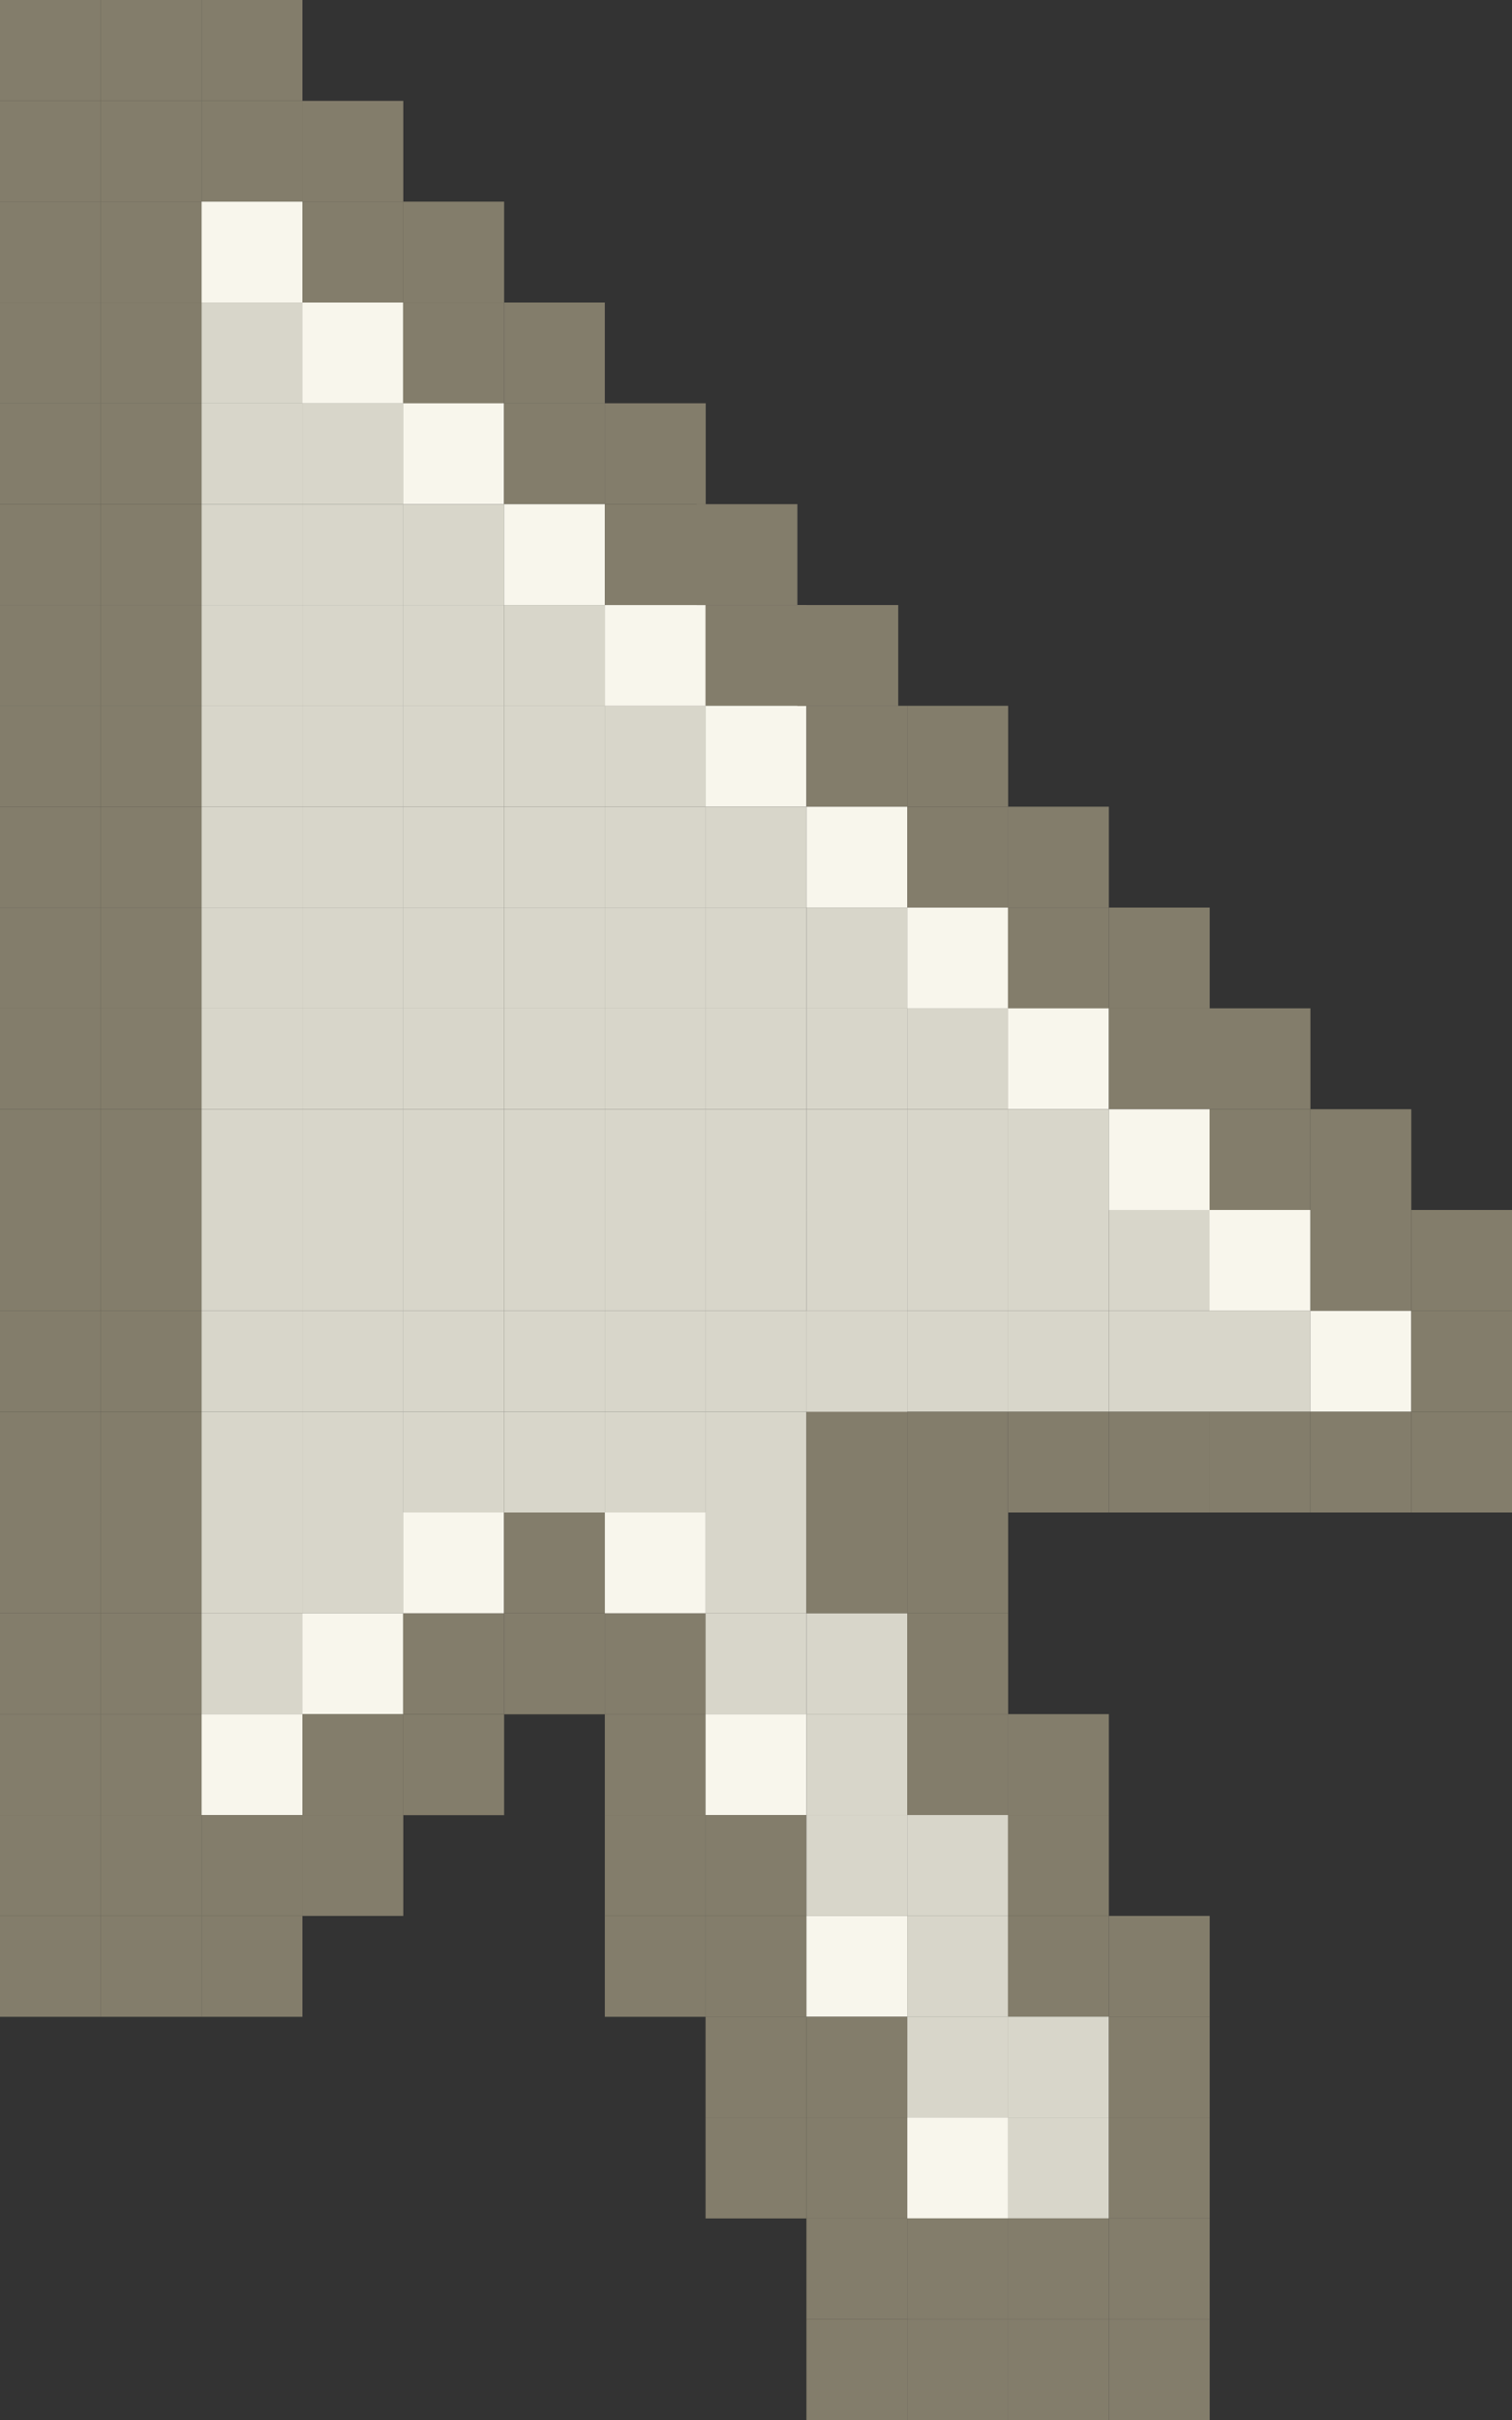 <?xml version="1.0" encoding="UTF-8"?>
<svg id="uuid-52f059d2-f52c-45b0-98b5-1bd655670baf" data-name="Layer 2" xmlns="http://www.w3.org/2000/svg" viewBox="0 0 110.34 176.55">
  <rect x="0" y="0" width="110.34" height="176.55" fill="#333333" stroke="none"/>
  <defs>
    <style>
      .uuid-287f9c5d-2abc-4694-9d42-ab48a70de6af {
        fill: #d8d6ca;
      }

      .uuid-013a3d78-844f-4e36-a8b1-d1f2da21353f {
        fill: #837d6b;
      }

      .uuid-cae257f7-a565-4b6f-8e31-aa5644088722 {
        fill: #f8f6ec;
      }
    </style>
  </defs>
  <g id="uuid-3ac85117-6e91-4272-aac1-6357f3d1fd3e" data-name="Layer 1">
    <g>
      <rect class="uuid-013a3d78-844f-4e36-a8b1-d1f2da21353f" x="7.36" width="7.36" height="7.36"/>
      <rect class="uuid-013a3d78-844f-4e36-a8b1-d1f2da21353f" x="7.36" y="7.36" width="7.36" height="7.36"/>
      <rect class="uuid-013a3d78-844f-4e36-a8b1-d1f2da21353f" x="14.71" y="7.36" width="7.36" height="7.36"/>
      <rect class="uuid-013a3d78-844f-4e36-a8b1-d1f2da21353f" x="7.36" y="14.71" width="7.36" height="7.36"/>
      <rect class="uuid-cae257f7-a565-4b6f-8e31-aa5644088722" x="14.71" y="14.71" width="7.36" height="7.36"/>
      <rect class="uuid-013a3d78-844f-4e36-a8b1-d1f2da21353f" x="22.07" y="14.71" width="7.36" height="7.36"/>
      <rect class="uuid-013a3d78-844f-4e36-a8b1-d1f2da21353f" x="7.36" y="22.07" width="7.36" height="7.36"/>
      <rect class="uuid-287f9c5d-2abc-4694-9d42-ab48a70de6af" x="14.71" y="22.07" width="7.36" height="7.36"/>
      <rect class="uuid-cae257f7-a565-4b6f-8e31-aa5644088722" x="22.07" y="22.07" width="7.36" height="7.36"/>
      <rect class="uuid-013a3d78-844f-4e36-a8b1-d1f2da21353f" x="29.42" y="22.07" width="7.36" height="7.36"/>
      <rect class="uuid-013a3d78-844f-4e36-a8b1-d1f2da21353f" x="7.36" y="29.42" width="7.36" height="7.36"/>
      <rect class="uuid-287f9c5d-2abc-4694-9d42-ab48a70de6af" x="14.71" y="29.42" width="7.36" height="7.36"/>
      <rect class="uuid-287f9c5d-2abc-4694-9d42-ab48a70de6af" x="22.07" y="29.42" width="7.36" height="7.36"/>
      <rect class="uuid-cae257f7-a565-4b6f-8e31-aa5644088722" x="29.42" y="29.42" width="7.36" height="7.36"/>
      <rect class="uuid-013a3d78-844f-4e36-a8b1-d1f2da21353f" x="36.78" y="29.42" width="7.36" height="7.36"/>
      <rect class="uuid-013a3d78-844f-4e36-a8b1-d1f2da21353f" x="7.36" y="36.78" width="7.36" height="7.36"/>
      <rect class="uuid-287f9c5d-2abc-4694-9d42-ab48a70de6af" x="14.71" y="36.78" width="7.36" height="7.36"/>
      <rect class="uuid-287f9c5d-2abc-4694-9d42-ab48a70de6af" x="22.07" y="36.78" width="7.36" height="7.36"/>
      <rect class="uuid-287f9c5d-2abc-4694-9d42-ab48a70de6af" x="29.42" y="36.78" width="7.36" height="7.36"/>
      <rect class="uuid-cae257f7-a565-4b6f-8e31-aa5644088722" x="36.78" y="36.78" width="7.36" height="7.36"/>
      <rect class="uuid-013a3d78-844f-4e36-a8b1-d1f2da21353f" x="44.14" y="36.78" width="7.36" height="7.36"/>
      <rect class="uuid-013a3d78-844f-4e36-a8b1-d1f2da21353f" x="7.36" y="44.14" width="7.36" height="7.36"/>
      <rect class="uuid-287f9c5d-2abc-4694-9d42-ab48a70de6af" x="14.71" y="44.14" width="7.36" height="7.36"/>
      <rect class="uuid-287f9c5d-2abc-4694-9d42-ab48a70de6af" x="22.07" y="44.14" width="7.36" height="7.36"/>
      <rect class="uuid-287f9c5d-2abc-4694-9d42-ab48a70de6af" x="29.42" y="44.14" width="7.36" height="7.36"/>
      <rect class="uuid-287f9c5d-2abc-4694-9d42-ab48a70de6af" x="36.78" y="44.14" width="7.36" height="7.36"/>
      <rect class="uuid-cae257f7-a565-4b6f-8e31-aa5644088722" x="44.14" y="44.14" width="7.36" height="7.36"/>
      <rect class="uuid-013a3d78-844f-4e36-a8b1-d1f2da21353f" x="51.49" y="44.14" width="7.36" height="7.36"/>
      <rect class="uuid-013a3d78-844f-4e36-a8b1-d1f2da21353f" x="7.36" y="51.49" width="7.36" height="7.36"/>
      <rect class="uuid-287f9c5d-2abc-4694-9d42-ab48a70de6af" x="14.71" y="51.49" width="7.36" height="7.36"/>
      <rect class="uuid-287f9c5d-2abc-4694-9d42-ab48a70de6af" x="22.07" y="51.49" width="7.36" height="7.36"/>
      <rect class="uuid-287f9c5d-2abc-4694-9d42-ab48a70de6af" x="29.42" y="51.49" width="7.36" height="7.36"/>
      <rect class="uuid-287f9c5d-2abc-4694-9d42-ab48a70de6af" x="36.78" y="51.49" width="7.36" height="7.36"/>
      <rect class="uuid-287f9c5d-2abc-4694-9d42-ab48a70de6af" x="44.14" y="51.49" width="7.36" height="7.36"/>
      <rect class="uuid-cae257f7-a565-4b6f-8e31-aa5644088722" x="51.49" y="51.49" width="7.36" height="7.36"/>
      <rect class="uuid-013a3d78-844f-4e36-a8b1-d1f2da21353f" x="58.85" y="51.49" width="7.36" height="7.36"/>
      <rect class="uuid-013a3d78-844f-4e36-a8b1-d1f2da21353f" x="7.36" y="58.85" width="7.36" height="7.36"/>
      <rect class="uuid-287f9c5d-2abc-4694-9d42-ab48a70de6af" x="14.71" y="58.85" width="7.36" height="7.36"/>
      <rect class="uuid-287f9c5d-2abc-4694-9d42-ab48a70de6af" x="22.07" y="58.85" width="7.36" height="7.36"/>
      <rect class="uuid-287f9c5d-2abc-4694-9d42-ab48a70de6af" x="29.42" y="58.85" width="7.36" height="7.36"/>
      <rect class="uuid-287f9c5d-2abc-4694-9d42-ab48a70de6af" x="36.78" y="58.85" width="7.36" height="7.36"/>
      <rect class="uuid-287f9c5d-2abc-4694-9d42-ab48a70de6af" x="44.14" y="58.85" width="7.36" height="7.36"/>
      <rect class="uuid-287f9c5d-2abc-4694-9d42-ab48a70de6af" x="51.49" y="58.85" width="7.36" height="7.36"/>
      <rect class="uuid-cae257f7-a565-4b6f-8e31-aa5644088722" x="58.85" y="58.85" width="7.36" height="7.36"/>
      <rect class="uuid-013a3d78-844f-4e36-a8b1-d1f2da21353f" x="66.21" y="58.85" width="7.36" height="7.36"/>
      <rect class="uuid-013a3d78-844f-4e36-a8b1-d1f2da21353f" x="7.36" y="66.21" width="7.36" height="7.36"/>
      <rect class="uuid-287f9c5d-2abc-4694-9d42-ab48a70de6af" x="14.71" y="66.21" width="7.36" height="7.36"/>
      <rect class="uuid-287f9c5d-2abc-4694-9d42-ab48a70de6af" x="22.07" y="66.21" width="7.36" height="7.36"/>
      <rect class="uuid-287f9c5d-2abc-4694-9d42-ab48a70de6af" x="29.42" y="66.21" width="7.36" height="7.36"/>
      <rect class="uuid-287f9c5d-2abc-4694-9d42-ab48a70de6af" x="36.78" y="66.21" width="7.36" height="7.36"/>
      <rect class="uuid-287f9c5d-2abc-4694-9d42-ab48a70de6af" x="44.14" y="66.21" width="7.36" height="7.36"/>
      <rect class="uuid-287f9c5d-2abc-4694-9d42-ab48a70de6af" x="51.49" y="66.21" width="7.36" height="7.36"/>
      <rect class="uuid-287f9c5d-2abc-4694-9d42-ab48a70de6af" x="58.85" y="66.21" width="7.36" height="7.36"/>
      <rect class="uuid-cae257f7-a565-4b6f-8e31-aa5644088722" x="66.21" y="66.21" width="7.36" height="7.36"/>
      <rect class="uuid-013a3d78-844f-4e36-a8b1-d1f2da21353f" x="73.56" y="66.21" width="7.36" height="7.36"/>
      <rect class="uuid-013a3d78-844f-4e36-a8b1-d1f2da21353f" x="7.36" y="73.56" width="7.36" height="7.36"/>
      <rect class="uuid-287f9c5d-2abc-4694-9d42-ab48a70de6af" x="14.71" y="73.56" width="7.36" height="7.36"/>
      <rect class="uuid-287f9c5d-2abc-4694-9d42-ab48a70de6af" x="22.07" y="73.56" width="7.36" height="7.36"/>
      <rect class="uuid-287f9c5d-2abc-4694-9d42-ab48a70de6af" x="29.42" y="73.56" width="7.36" height="7.36"/>
      <rect class="uuid-287f9c5d-2abc-4694-9d42-ab48a70de6af" x="36.78" y="73.56" width="7.36" height="7.36"/>
      <rect class="uuid-287f9c5d-2abc-4694-9d42-ab48a70de6af" x="44.14" y="73.56" width="7.36" height="7.36"/>
      <rect class="uuid-287f9c5d-2abc-4694-9d42-ab48a70de6af" x="51.49" y="73.56" width="7.36" height="7.36"/>
      <rect class="uuid-287f9c5d-2abc-4694-9d42-ab48a70de6af" x="58.85" y="73.56" width="7.36" height="7.36"/>
      <rect class="uuid-287f9c5d-2abc-4694-9d42-ab48a70de6af" x="66.21" y="73.56" width="7.36" height="7.36"/>
      <rect class="uuid-cae257f7-a565-4b6f-8e31-aa5644088722" x="73.56" y="73.56" width="7.36" height="7.36"/>
      <rect class="uuid-013a3d78-844f-4e36-a8b1-d1f2da21353f" x="80.92" y="73.56" width="7.36" height="7.36"/>
      <rect class="uuid-013a3d78-844f-4e36-a8b1-d1f2da21353f" x="7.36" y="80.92" width="7.36" height="7.36"/>
      <rect class="uuid-287f9c5d-2abc-4694-9d42-ab48a70de6af" x="14.71" y="80.92" width="7.36" height="7.36"/>
      <rect class="uuid-287f9c5d-2abc-4694-9d42-ab48a70de6af" x="22.07" y="80.92" width="7.36" height="7.36"/>
      <rect class="uuid-287f9c5d-2abc-4694-9d42-ab48a70de6af" x="29.42" y="80.92" width="7.36" height="7.36"/>
      <rect class="uuid-287f9c5d-2abc-4694-9d42-ab48a70de6af" x="36.78" y="80.92" width="7.36" height="7.36"/>
      <rect class="uuid-287f9c5d-2abc-4694-9d42-ab48a70de6af" x="44.14" y="80.92" width="7.36" height="7.36"/>
      <rect class="uuid-287f9c5d-2abc-4694-9d42-ab48a70de6af" x="51.49" y="80.92" width="7.36" height="7.36"/>
      <rect class="uuid-287f9c5d-2abc-4694-9d42-ab48a70de6af" x="58.85" y="80.92" width="7.36" height="7.36"/>
      <rect class="uuid-287f9c5d-2abc-4694-9d42-ab48a70de6af" x="66.21" y="80.92" width="7.36" height="7.36"/>
      <rect class="uuid-287f9c5d-2abc-4694-9d42-ab48a70de6af" x="73.56" y="80.92" width="7.36" height="7.36"/>
      <rect class="uuid-cae257f7-a565-4b6f-8e31-aa5644088722" x="80.92" y="80.92" width="7.36" height="7.36"/>
      <rect class="uuid-013a3d78-844f-4e36-a8b1-d1f2da21353f" x="88.27" y="80.92" width="7.36" height="7.36"/>
      <rect class="uuid-013a3d78-844f-4e36-a8b1-d1f2da21353f" x="7.36" y="88.27" width="7.36" height="7.36"/>
      <rect class="uuid-287f9c5d-2abc-4694-9d42-ab48a70de6af" x="14.71" y="88.27" width="7.36" height="7.36"/>
      <rect class="uuid-287f9c5d-2abc-4694-9d42-ab48a70de6af" x="22.07" y="88.27" width="7.36" height="7.36"/>
      <rect class="uuid-287f9c5d-2abc-4694-9d42-ab48a70de6af" x="29.42" y="88.27" width="7.36" height="7.36"/>
      <rect class="uuid-287f9c5d-2abc-4694-9d42-ab48a70de6af" x="36.78" y="88.27" width="7.36" height="7.36"/>
      <rect class="uuid-287f9c5d-2abc-4694-9d42-ab48a70de6af" x="44.14" y="88.27" width="7.36" height="7.36"/>
      <rect class="uuid-287f9c5d-2abc-4694-9d42-ab48a70de6af" x="51.49" y="88.27" width="7.36" height="7.36"/>
      <rect class="uuid-287f9c5d-2abc-4694-9d42-ab48a70de6af" x="58.85" y="88.27" width="7.36" height="7.36"/>
      <rect class="uuid-287f9c5d-2abc-4694-9d42-ab48a70de6af" x="66.21" y="88.27" width="7.36" height="7.36"/>
      <rect class="uuid-287f9c5d-2abc-4694-9d42-ab48a70de6af" x="73.56" y="88.27" width="7.36" height="7.36"/>
      <rect class="uuid-287f9c5d-2abc-4694-9d42-ab48a70de6af" x="80.92" y="88.27" width="7.36" height="7.36"/>
      <rect class="uuid-cae257f7-a565-4b6f-8e31-aa5644088722" x="88.27" y="88.27" width="7.36" height="7.36"/>
      <rect class="uuid-013a3d78-844f-4e36-a8b1-d1f2da21353f" x="95.63" y="88.27" width="7.36" height="7.36"/>
      <rect class="uuid-013a3d78-844f-4e36-a8b1-d1f2da21353f" x="7.36" y="95.63" width="7.36" height="7.36"/>
      <rect class="uuid-287f9c5d-2abc-4694-9d42-ab48a70de6af" x="14.71" y="95.63" width="7.36" height="7.36"/>
      <rect class="uuid-287f9c5d-2abc-4694-9d42-ab48a70de6af" x="22.07" y="95.63" width="7.36" height="7.36"/>
      <rect class="uuid-287f9c5d-2abc-4694-9d42-ab48a70de6af" x="29.42" y="95.63" width="7.36" height="7.36"/>
      <rect class="uuid-287f9c5d-2abc-4694-9d42-ab48a70de6af" x="36.78" y="95.63" width="7.36" height="7.36"/>
      <rect class="uuid-287f9c5d-2abc-4694-9d42-ab48a70de6af" x="44.14" y="95.63" width="7.36" height="7.36"/>
      <rect class="uuid-287f9c5d-2abc-4694-9d42-ab48a70de6af" x="51.49" y="95.63" width="7.36" height="7.36"/>
      <rect class="uuid-287f9c5d-2abc-4694-9d42-ab48a70de6af" x="58.85" y="95.63" width="7.36" height="7.36"/>
      <rect class="uuid-287f9c5d-2abc-4694-9d42-ab48a70de6af" x="66.21" y="95.63" width="7.36" height="7.36"/>
      <rect class="uuid-287f9c5d-2abc-4694-9d42-ab48a70de6af" x="73.56" y="95.63" width="7.36" height="7.36"/>
      <rect class="uuid-287f9c5d-2abc-4694-9d42-ab48a70de6af" x="80.92" y="95.63" width="7.36" height="7.36"/>
      <rect class="uuid-287f9c5d-2abc-4694-9d42-ab48a70de6af" x="88.27" y="95.63" width="7.36" height="7.36"/>
      <rect class="uuid-cae257f7-a565-4b6f-8e31-aa5644088722" x="95.63" y="95.63" width="7.36" height="7.36"/>
      <rect class="uuid-013a3d78-844f-4e36-a8b1-d1f2da21353f" x="7.36" y="102.99" width="7.36" height="7.36"/>
      <rect class="uuid-287f9c5d-2abc-4694-9d42-ab48a70de6af" x="14.71" y="102.99" width="7.36" height="7.36"/>
      <rect class="uuid-287f9c5d-2abc-4694-9d42-ab48a70de6af" x="22.07" y="102.99" width="7.36" height="7.36"/>
      <rect class="uuid-287f9c5d-2abc-4694-9d42-ab48a70de6af" x="29.42" y="102.99" width="7.36" height="7.36"/>
      <rect class="uuid-287f9c5d-2abc-4694-9d42-ab48a70de6af" x="36.78" y="102.99" width="7.36" height="7.36"/>
      <rect class="uuid-287f9c5d-2abc-4694-9d42-ab48a70de6af" x="44.14" y="102.99" width="7.36" height="7.36"/>
      <rect class="uuid-287f9c5d-2abc-4694-9d42-ab48a70de6af" x="51.49" y="102.99" width="7.36" height="7.36"/>
      <rect class="uuid-013a3d78-844f-4e36-a8b1-d1f2da21353f" x="58.85" y="102.99" width="7.36" height="7.36"/>
      <rect class="uuid-013a3d78-844f-4e36-a8b1-d1f2da21353f" x="7.36" y="110.34" width="7.36" height="7.36"/>
      <rect class="uuid-287f9c5d-2abc-4694-9d42-ab48a70de6af" x="14.71" y="110.34" width="7.36" height="7.36"/>
      <rect class="uuid-287f9c5d-2abc-4694-9d42-ab48a70de6af" x="22.07" y="110.34" width="7.36" height="7.36"/>
      <rect class="uuid-cae257f7-a565-4b6f-8e31-aa5644088722" x="29.42" y="110.34" width="7.36" height="7.36"/>
      <rect class="uuid-013a3d78-844f-4e36-a8b1-d1f2da21353f" x="36.78" y="110.34" width="7.36" height="7.36"/>
      <rect class="uuid-cae257f7-a565-4b6f-8e31-aa5644088722" x="44.14" y="110.34" width="7.36" height="7.36"/>
      <rect class="uuid-287f9c5d-2abc-4694-9d42-ab48a70de6af" x="51.49" y="110.34" width="7.36" height="7.36"/>
      <rect class="uuid-013a3d78-844f-4e36-a8b1-d1f2da21353f" x="58.85" y="110.34" width="7.36" height="7.36"/>
      <rect class="uuid-013a3d78-844f-4e36-a8b1-d1f2da21353f" x="7.36" y="117.7" width="7.36" height="7.36"/>
      <rect class="uuid-287f9c5d-2abc-4694-9d42-ab48a70de6af" x="14.71" y="117.7" width="7.36" height="7.36"/>
      <rect class="uuid-cae257f7-a565-4b6f-8e31-aa5644088722" x="22.07" y="117.7" width="7.36" height="7.36"/>
      <rect class="uuid-013a3d78-844f-4e36-a8b1-d1f2da21353f" x="29.42" y="117.7" width="7.36" height="7.36"/>
      <rect class="uuid-013a3d78-844f-4e36-a8b1-d1f2da21353f" x="44.14" y="117.7" width="7.36" height="7.36"/>
      <rect class="uuid-287f9c5d-2abc-4694-9d42-ab48a70de6af" x="51.49" y="117.7" width="7.36" height="7.36"/>
      <rect class="uuid-287f9c5d-2abc-4694-9d42-ab48a70de6af" x="58.85" y="117.7" width="7.36" height="7.36"/>
      <rect class="uuid-013a3d78-844f-4e36-a8b1-d1f2da21353f" x="66.21" y="117.7" width="7.36" height="7.36"/>
      <rect class="uuid-013a3d78-844f-4e36-a8b1-d1f2da21353f" x="7.36" y="125.05" width="7.36" height="7.36"/>
      <rect class="uuid-cae257f7-a565-4b6f-8e31-aa5644088722" x="14.71" y="125.05" width="7.36" height="7.36"/>
      <rect class="uuid-013a3d78-844f-4e36-a8b1-d1f2da21353f" x="22.07" y="125.05" width="7.36" height="7.36"/>
      <rect class="uuid-013a3d78-844f-4e36-a8b1-d1f2da21353f" x="44.14" y="125.05" width="7.36" height="7.36"/>
      <rect class="uuid-cae257f7-a565-4b6f-8e31-aa5644088722" x="51.49" y="125.05" width="7.36" height="7.36"/>
      <rect class="uuid-287f9c5d-2abc-4694-9d42-ab48a70de6af" x="58.85" y="125.05" width="7.36" height="7.36"/>
      <rect class="uuid-013a3d78-844f-4e36-a8b1-d1f2da21353f" x="66.21" y="125.05" width="7.36" height="7.36"/>
      <rect class="uuid-013a3d78-844f-4e36-a8b1-d1f2da21353f" x="7.36" y="132.41" width="7.36" height="7.36"/>
      <rect class="uuid-013a3d78-844f-4e36-a8b1-d1f2da21353f" x="14.71" y="132.41" width="7.36" height="7.36"/>
      <rect class="uuid-013a3d78-844f-4e36-a8b1-d1f2da21353f" x="51.49" y="132.41" width="7.36" height="7.36"/>
      <rect class="uuid-287f9c5d-2abc-4694-9d42-ab48a70de6af" x="58.85" y="132.41" width="7.36" height="7.36"/>
      <rect class="uuid-287f9c5d-2abc-4694-9d42-ab48a70de6af" x="66.21" y="132.41" width="7.36" height="7.36"/>
      <rect class="uuid-013a3d78-844f-4e36-a8b1-d1f2da21353f" x="73.56" y="132.41" width="7.36" height="7.36"/>
      <rect class="uuid-013a3d78-844f-4e36-a8b1-d1f2da21353f" x="51.49" y="139.77" width="7.36" height="7.36"/>
      <rect class="uuid-cae257f7-a565-4b6f-8e31-aa5644088722" x="58.85" y="139.77" width="7.36" height="7.36"/>
      <rect class="uuid-287f9c5d-2abc-4694-9d42-ab48a70de6af" x="66.21" y="139.77" width="7.36" height="7.36"/>
      <rect class="uuid-013a3d78-844f-4e36-a8b1-d1f2da21353f" x="73.56" y="139.77" width="7.36" height="7.36"/>
      <rect class="uuid-013a3d78-844f-4e36-a8b1-d1f2da21353f" x="58.85" y="147.12" width="7.36" height="7.36"/>
      <rect class="uuid-287f9c5d-2abc-4694-9d42-ab48a70de6af" x="66.21" y="147.12" width="7.36" height="7.36"/>
      <rect class="uuid-287f9c5d-2abc-4694-9d42-ab48a70de6af" x="73.56" y="147.12" width="7.36" height="7.36"/>
      <rect class="uuid-013a3d78-844f-4e36-a8b1-d1f2da21353f" x="80.92" y="147.12" width="7.36" height="7.36"/>
      <rect class="uuid-013a3d78-844f-4e36-a8b1-d1f2da21353f" x="58.85" y="154.48" width="7.36" height="7.36"/>
      <rect class="uuid-cae257f7-a565-4b6f-8e31-aa5644088722" x="66.21" y="154.48" width="7.36" height="7.36"/>
      <rect class="uuid-287f9c5d-2abc-4694-9d42-ab48a70de6af" x="73.56" y="154.48" width="7.36" height="7.36"/>
      <rect class="uuid-013a3d78-844f-4e36-a8b1-d1f2da21353f" x="80.92" y="154.48" width="7.36" height="7.36"/>
      <rect class="uuid-013a3d78-844f-4e36-a8b1-d1f2da21353f" x="66.21" y="161.84" width="7.36" height="7.36"/>
      <rect class="uuid-013a3d78-844f-4e36-a8b1-d1f2da21353f" x="73.56" y="161.84" width="7.36" height="7.36"/>
      <rect class="uuid-013a3d78-844f-4e36-a8b1-d1f2da21353f" width="7.36" height="7.36"/>
      <rect class="uuid-013a3d78-844f-4e36-a8b1-d1f2da21353f" y="7.36" width="7.36" height="7.36"/>
      <rect class="uuid-013a3d78-844f-4e36-a8b1-d1f2da21353f" y="14.71" width="7.36" height="7.36"/>
      <rect class="uuid-013a3d78-844f-4e36-a8b1-d1f2da21353f" y="22.07" width="7.36" height="7.36"/>
      <rect class="uuid-013a3d78-844f-4e36-a8b1-d1f2da21353f" y="29.42" width="7.36" height="7.36"/>
      <rect class="uuid-013a3d78-844f-4e36-a8b1-d1f2da21353f" y="36.78" width="7.36" height="7.36"/>
      <rect class="uuid-013a3d78-844f-4e36-a8b1-d1f2da21353f" y="44.14" width="7.36" height="7.36"/>
      <rect class="uuid-013a3d78-844f-4e36-a8b1-d1f2da21353f" y="51.49" width="7.36" height="7.36"/>
      <rect class="uuid-013a3d78-844f-4e36-a8b1-d1f2da21353f" y="58.85" width="7.36" height="7.36"/>
      <rect class="uuid-013a3d78-844f-4e36-a8b1-d1f2da21353f" y="66.21" width="7.36" height="7.36"/>
      <rect class="uuid-013a3d78-844f-4e36-a8b1-d1f2da21353f" y="73.56" width="7.36" height="7.36"/>
      <rect class="uuid-013a3d78-844f-4e36-a8b1-d1f2da21353f" y="80.92" width="7.36" height="7.36"/>
      <rect class="uuid-013a3d78-844f-4e36-a8b1-d1f2da21353f" y="88.27" width="7.36" height="7.36"/>
      <rect class="uuid-013a3d78-844f-4e36-a8b1-d1f2da21353f" y="95.63" width="7.36" height="7.36"/>
      <rect class="uuid-013a3d78-844f-4e36-a8b1-d1f2da21353f" y="102.99" width="7.36" height="7.36"/>
      <rect class="uuid-013a3d78-844f-4e36-a8b1-d1f2da21353f" y="110.34" width="7.36" height="7.36"/>
      <rect class="uuid-013a3d78-844f-4e36-a8b1-d1f2da21353f" y="117.7" width="7.36" height="7.36"/>
      <rect class="uuid-013a3d78-844f-4e36-a8b1-d1f2da21353f" y="125.05" width="7.36" height="7.36"/>
      <rect class="uuid-013a3d78-844f-4e36-a8b1-d1f2da21353f" y="132.41" width="7.36" height="7.36"/>
      <rect class="uuid-013a3d78-844f-4e36-a8b1-d1f2da21353f" x="0" y="139.77" width="7.36" height="7.36"/>
      <rect class="uuid-013a3d78-844f-4e36-a8b1-d1f2da21353f" x="7.36" y="139.77" width="7.36" height="7.36"/>
      <rect class="uuid-013a3d78-844f-4e36-a8b1-d1f2da21353f" x="14.71" y="139.77" width="7.36" height="7.36"/>
      <rect class="uuid-013a3d78-844f-4e36-a8b1-d1f2da21353f" x="22.07" y="132.41" width="7.36" height="7.36"/>
      <rect class="uuid-013a3d78-844f-4e36-a8b1-d1f2da21353f" x="29.43" y="125.06" width="7.36" height="7.36"/>
      <rect class="uuid-013a3d78-844f-4e36-a8b1-d1f2da21353f" x="36.78" y="117.7" width="7.36" height="7.36"/>
      <rect class="uuid-013a3d78-844f-4e36-a8b1-d1f2da21353f" x="44.14" y="132.41" width="7.36" height="7.36"/>
      <rect class="uuid-013a3d78-844f-4e36-a8b1-d1f2da21353f" x="51.49" y="147.12" width="7.36" height="7.36"/>
      <rect class="uuid-013a3d78-844f-4e36-a8b1-d1f2da21353f" x="58.85" y="161.83" width="7.36" height="7.36"/>
      <rect class="uuid-013a3d78-844f-4e36-a8b1-d1f2da21353f" x="66.21" y="110.34" width="7.36" height="7.36"/>
      <rect class="uuid-013a3d78-844f-4e36-a8b1-d1f2da21353f" x="73.56" y="125.05" width="7.36" height="7.36"/>
      <rect class="uuid-013a3d78-844f-4e36-a8b1-d1f2da21353f" x="80.92" y="139.77" width="7.36" height="7.36"/>
      <rect class="uuid-013a3d78-844f-4e36-a8b1-d1f2da21353f" x="95.63" y="80.92" width="7.36" height="7.36"/>
      <rect class="uuid-013a3d78-844f-4e36-a8b1-d1f2da21353f" x="88.27" y="73.56" width="7.36" height="7.36"/>
      <rect class="uuid-013a3d78-844f-4e36-a8b1-d1f2da21353f" x="80.92" y="66.21" width="7.36" height="7.36"/>
      <rect class="uuid-013a3d78-844f-4e36-a8b1-d1f2da21353f" x="73.56" y="58.85" width="7.36" height="7.36"/>
      <rect class="uuid-013a3d78-844f-4e36-a8b1-d1f2da21353f" x="66.21" y="51.49" width="7.36" height="7.36"/>
      <rect class="uuid-013a3d78-844f-4e36-a8b1-d1f2da21353f" x="58.19" y="44.14" width="7.36" height="7.36"/>
      <rect class="uuid-013a3d78-844f-4e36-a8b1-d1f2da21353f" x="50.83" y="36.78" width="7.36" height="7.36"/>
      <rect class="uuid-013a3d78-844f-4e36-a8b1-d1f2da21353f" x="44.14" y="29.42" width="7.36" height="7.36"/>
      <rect class="uuid-013a3d78-844f-4e36-a8b1-d1f2da21353f" x="36.78" y="22.07" width="7.36" height="7.36"/>
      <rect class="uuid-013a3d78-844f-4e36-a8b1-d1f2da21353f" x="29.43" y="14.71" width="7.36" height="7.36"/>
      <rect class="uuid-013a3d78-844f-4e36-a8b1-d1f2da21353f" x="22.07" y="7.36" width="7.36" height="7.36"/>
      <rect class="uuid-013a3d78-844f-4e36-a8b1-d1f2da21353f" x="14.71" y="0" width="7.36" height="7.36"/>
      <rect class="uuid-013a3d78-844f-4e36-a8b1-d1f2da21353f" x="102.99" y="88.27" width="7.36" height="7.36"/>
      <rect class="uuid-013a3d78-844f-4e36-a8b1-d1f2da21353f" x="102.99" y="95.63" width="7.36" height="7.36"/>
      <rect class="uuid-013a3d78-844f-4e36-a8b1-d1f2da21353f" x="44.14" y="139.77" width="7.36" height="7.36"/>
      <rect class="uuid-013a3d78-844f-4e36-a8b1-d1f2da21353f" x="51.49" y="154.48" width="7.36" height="7.36"/>
      <rect class="uuid-287f9c5d-2abc-4694-9d42-ab48a70de6af" x="58.85" y="95.63" width="7.36" height="7.36"/>
      <polyline class="uuid-013a3d78-844f-4e36-a8b1-d1f2da21353f" points="88.27 102.99 88.27 110.34 80.92 110.34 80.92 102.99"/>
      <polyline class="uuid-013a3d78-844f-4e36-a8b1-d1f2da21353f" points="95.63 102.99 95.63 110.34 88.27 110.34 88.27 102.99"/>
      <polyline class="uuid-013a3d78-844f-4e36-a8b1-d1f2da21353f" points="102.99 102.99 102.99 110.34 95.63 110.34 95.63 102.99"/>
      <polyline class="uuid-013a3d78-844f-4e36-a8b1-d1f2da21353f" points="110.34 102.99 110.34 110.34 102.99 110.34 102.99 102.99"/>
      <polyline class="uuid-013a3d78-844f-4e36-a8b1-d1f2da21353f" points="80.92 102.99 80.92 110.34 73.56 110.34 73.56 102.99"/>
      <polyline class="uuid-013a3d78-844f-4e36-a8b1-d1f2da21353f" points="73.56 102.99 73.56 110.34 66.21 110.34 66.21 102.99"/>
    </g>
    <rect class="uuid-013a3d78-844f-4e36-a8b1-d1f2da21353f" x="58.85" y="169.19" width="7.36" height="7.36"/>
    <rect class="uuid-013a3d78-844f-4e36-a8b1-d1f2da21353f" x="66.21" y="169.19" width="7.36" height="7.36"/>
    <rect class="uuid-013a3d78-844f-4e36-a8b1-d1f2da21353f" x="73.56" y="169.19" width="7.36" height="7.36"/>
    <rect class="uuid-013a3d78-844f-4e36-a8b1-d1f2da21353f" x="80.92" y="161.84" width="7.36" height="7.36"/>
    <rect class="uuid-013a3d78-844f-4e36-a8b1-d1f2da21353f" x="80.92" y="169.19" width="7.36" height="7.36"/>
  </g>
</svg>